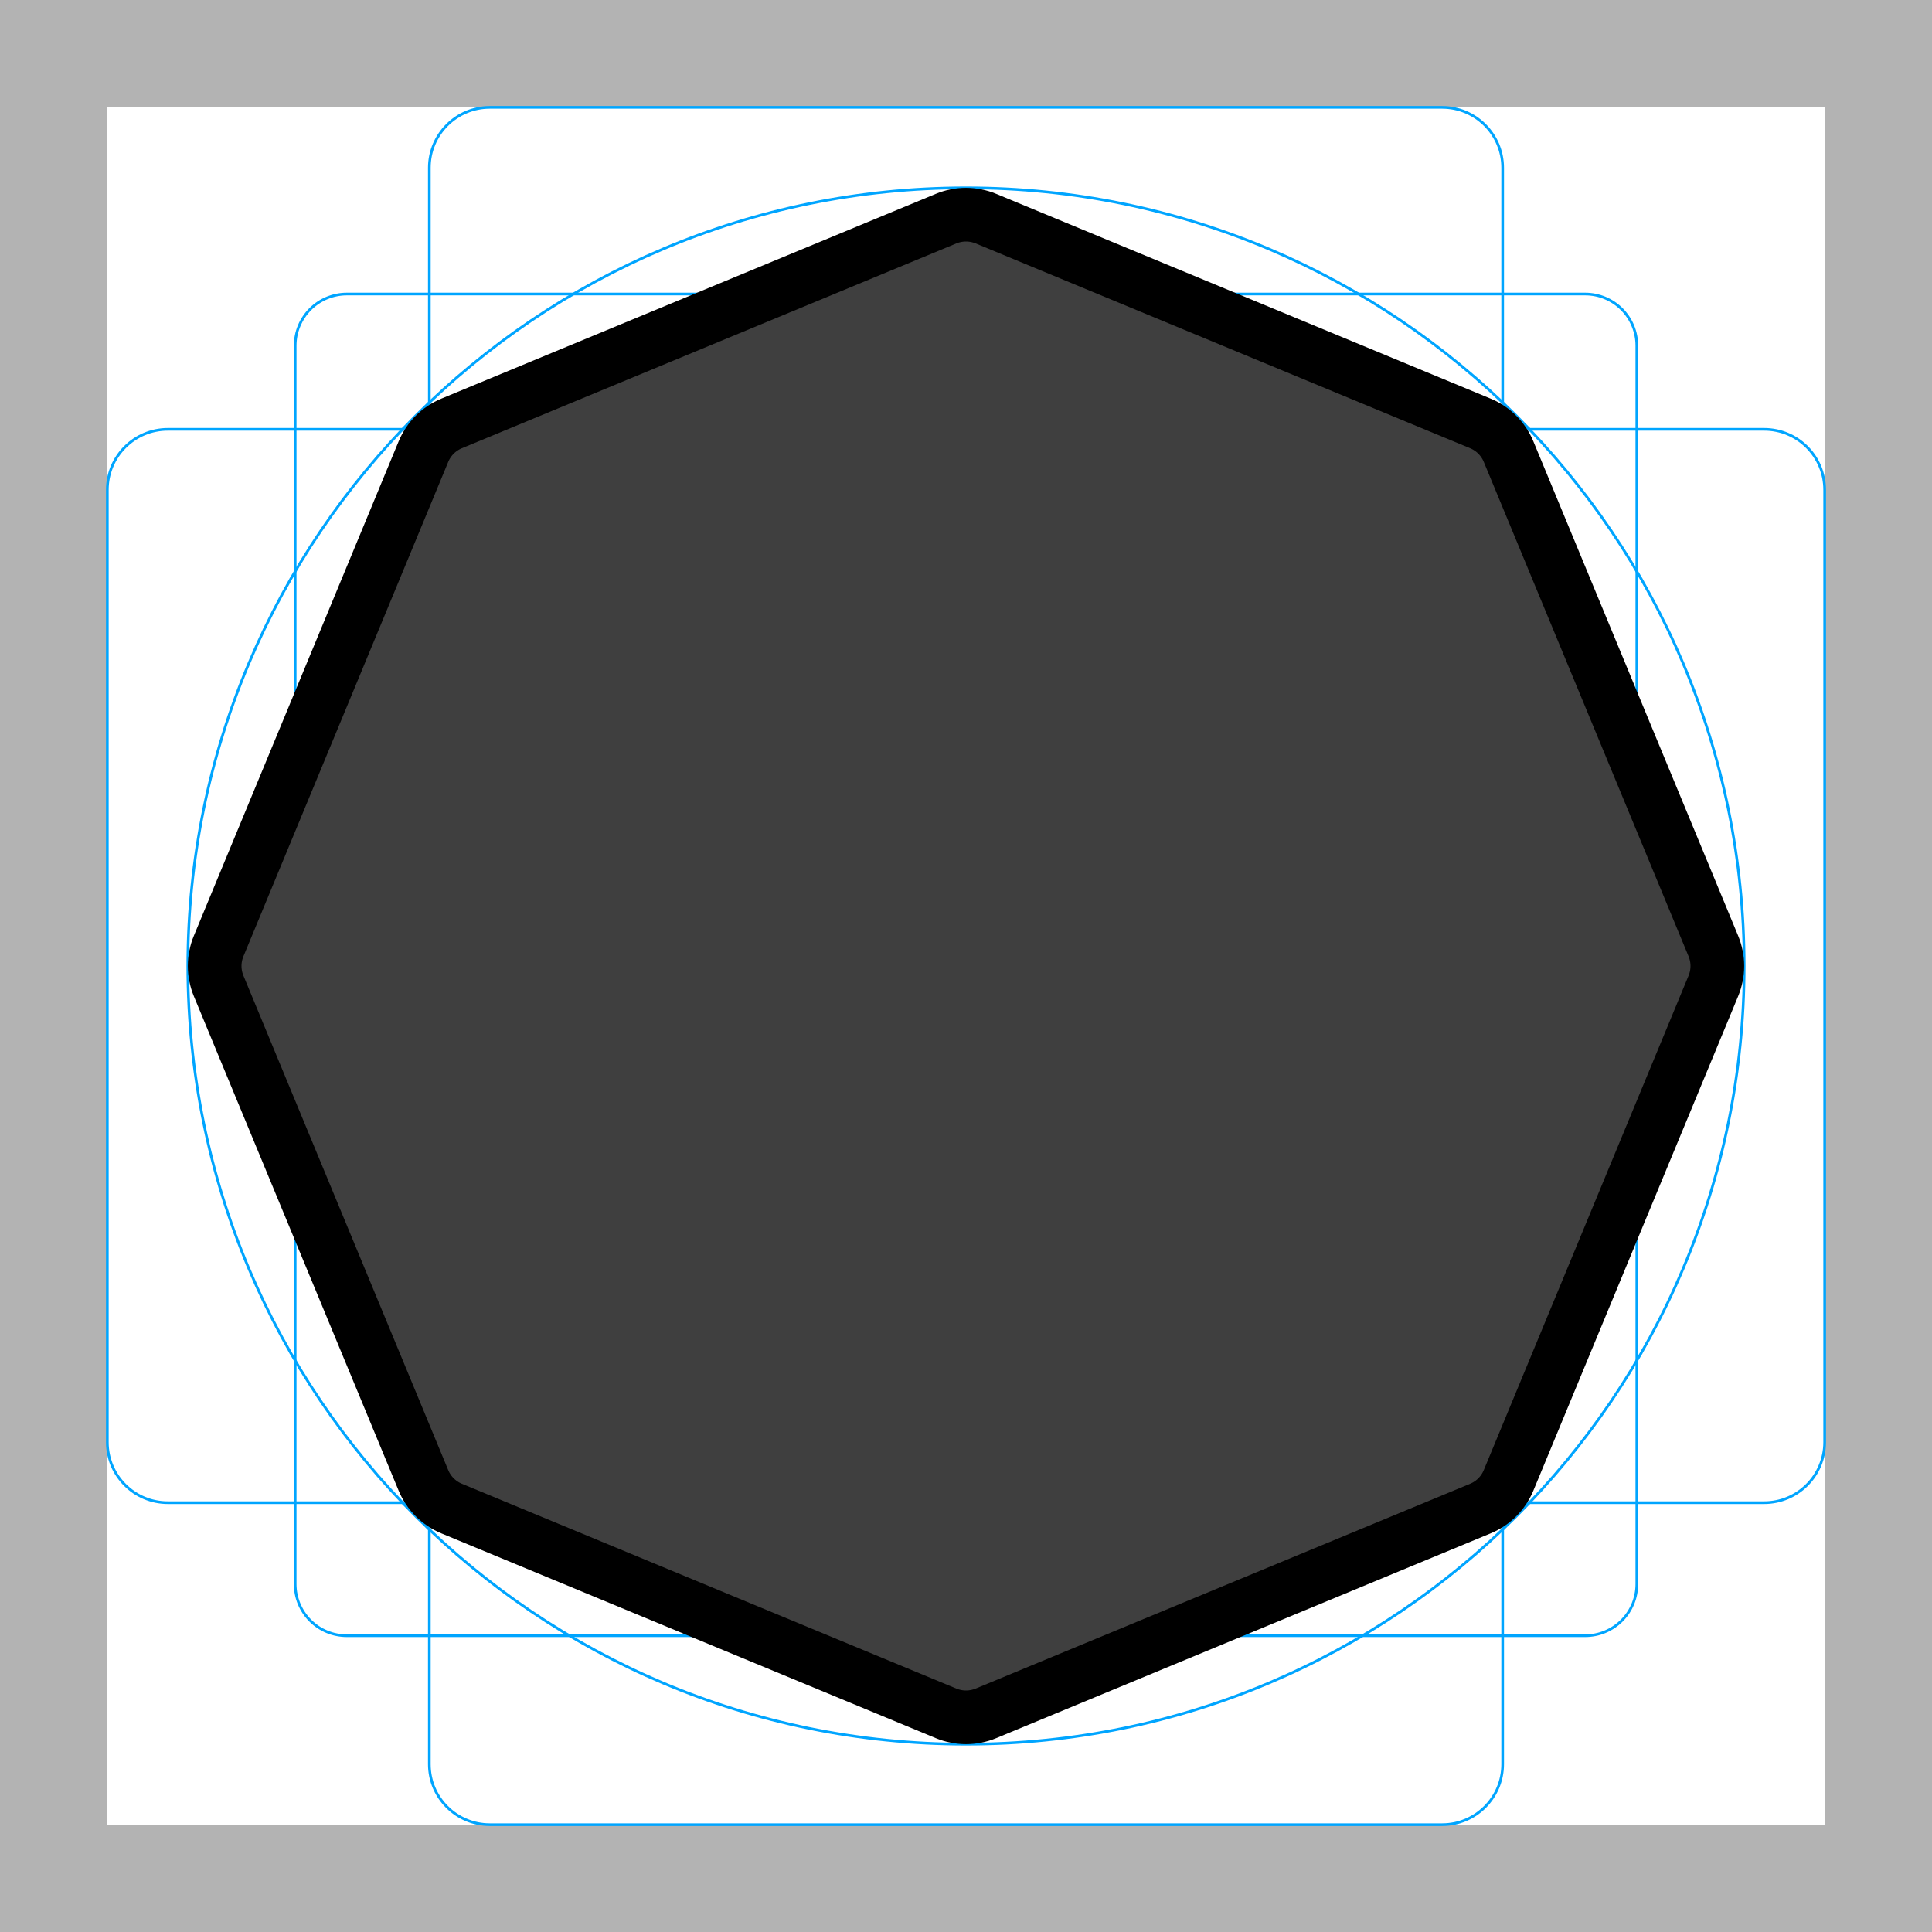 <svg id="emoji" viewBox="0 0 72 72" xmlns="http://www.w3.org/2000/svg">
  <g id="grid">
    <path fill="#B3B3B3" d="M68 4V68H4V4H68ZM72 0H0V72H72V0Z"/>
    <path fill="none" stroke="#00A5FF" stroke-miterlimit="10" stroke-width="0.1" d="M12.923 10.958H59.077C59.587 10.958 60.076 11.161 60.437 11.521C60.797 11.882 61 12.371 61 12.881V59.035C61 59.545 60.797 60.034 60.437 60.395C60.076 60.756 59.587 60.958 59.077 60.958H12.923C12.413 60.958 11.924 60.756 11.563 60.395C11.203 60.034 11 59.545 11 59.035V12.881C11 12.371 11.203 11.882 11.563 11.521C11.924 11.161 12.413 10.958 12.923 10.958V10.958Z"/>
    <path fill="none" stroke="#00A5FF" stroke-miterlimit="10" stroke-width="0.1" d="M53.746 4H18.254C17.009 4 16 5.009 16 6.254V65.746C16 66.991 17.009 68 18.254 68H53.746C54.991 68 56 66.991 56 65.746V6.254C56 5.009 54.991 4 53.746 4Z"/>
    <path fill="none" stroke="#00A5FF" stroke-miterlimit="10" stroke-width="0.1" d="M68 53.746V18.254C68 17.009 66.991 16 65.746 16L6.254 16C5.009 16 4 17.009 4 18.254V53.746C4 54.991 5.009 56 6.254 56L65.746 56C66.991 56 68 54.991 68 53.746Z"/>
    <path fill="none" stroke="#00A5FF" stroke-miterlimit="10" stroke-width="0.1" d="M36 65C52.016 65 65 52.016 65 36C65 19.984 52.016 7 36 7C19.984 7 7 19.984 7 36C7 52.016 19.984 65 36 65Z"/>
  </g>
  <g id="line-supplement">
    <path fill="#000" d="M15.78 16.831C15.977 16.355 16.355 15.977 16.831 15.78L35.257 8.148C35.733 7.951 36.267 7.951 36.743 8.148L55.169 15.78C55.645 15.977 56.023 16.355 56.22 16.831L63.852 35.257C64.049 35.733 64.049 36.267 63.852 36.743L56.22 55.169C56.023 55.645 55.645 56.023 55.169 56.22L36.743 63.852C36.267 64.049 35.733 64.049 35.257 63.852L16.831 56.22C16.355 56.023 15.977 55.645 15.78 55.169L8.148 36.743C7.951 36.267 7.951 35.733 8.148 35.257L15.78 16.831Z"/>
  </g>
  <g id="color">
    <path fill="#3F3F3F" d="M15.78 16.831C15.977 16.355 16.355 15.977 16.831 15.78L35.257 8.148C35.733 7.951 36.267 7.951 36.743 8.148L55.169 15.78C55.645 15.977 56.023 16.355 56.22 16.831L63.852 35.257C64.049 35.733 64.049 36.267 63.852 36.743L56.22 55.169C56.023 55.645 55.645 56.023 55.169 56.22L36.743 63.852C36.267 64.049 35.733 64.049 35.257 63.852L16.831 56.22C16.355 56.023 15.977 55.645 15.78 55.169L8.148 36.743C7.951 36.267 7.951 35.733 8.148 35.257L15.78 16.831Z"/>
  </g>
  <g id="line">
    <path fill="none" stroke="#000" stroke-width="2" d="M15.78 16.831C15.977 16.355 16.355 15.977 16.831 15.78L35.257 8.148C35.733 7.951 36.267 7.951 36.743 8.148L55.169 15.78C55.645 15.977 56.023 16.355 56.22 16.831L63.852 35.257C64.049 35.733 64.049 36.267 63.852 36.743L56.22 55.169C56.023 55.645 55.645 56.023 55.169 56.22L36.743 63.852C36.267 64.049 35.733 64.049 35.257 63.852L16.831 56.22C16.355 56.023 15.977 55.645 15.78 55.169L8.148 36.743C7.951 36.267 7.951 35.733 8.148 35.257L15.78 16.831Z"/>
  </g>
</svg>
